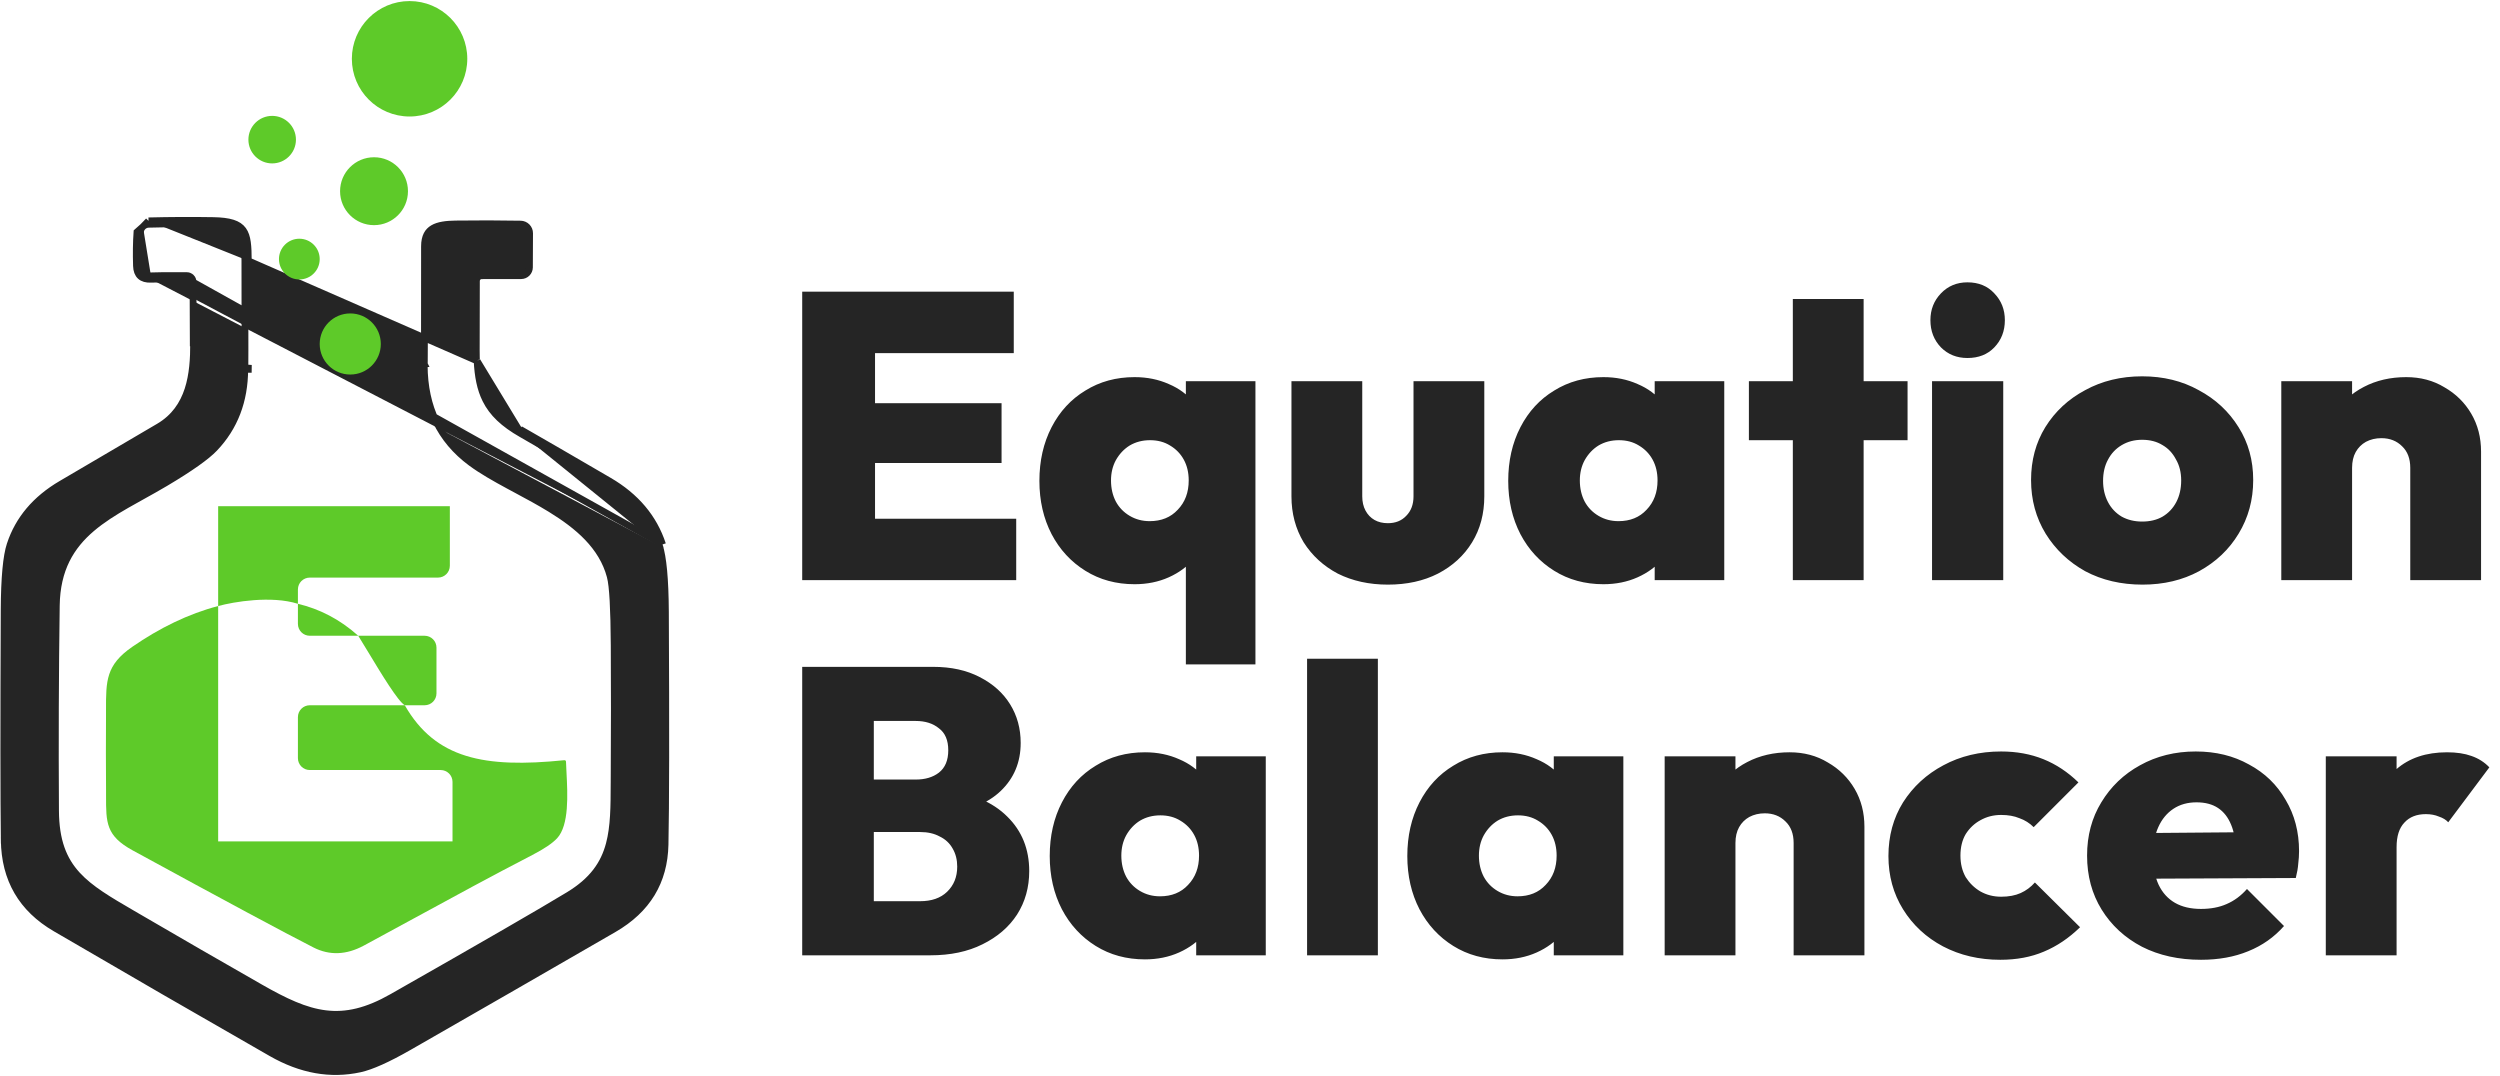 <svg width="1164" height="501" viewBox="0 0 1164 501" fill="none" xmlns="http://www.w3.org/2000/svg">
<path d="M373.507 270.117V135.812H407.415V270.117H373.507ZM400.406 270.117V241.513H473.147V270.117H400.406ZM400.406 215.562V187.716H466.327V215.562H400.406ZM400.406 164.416V135.812H472.01V164.416H400.406ZM528.27 272.011C519.683 272.011 512.043 269.928 505.349 265.76C498.656 261.593 493.415 255.91 489.627 248.712C485.838 241.387 483.944 233.115 483.944 223.897C483.944 214.552 485.838 206.217 489.627 198.892C493.415 191.568 498.656 185.885 505.349 181.844C512.043 177.676 519.683 175.592 528.27 175.592C534.079 175.592 539.383 176.666 544.182 178.813C548.981 180.833 552.896 183.738 555.927 187.526C559.084 191.315 560.978 195.609 561.61 200.408V247.007C560.978 251.932 559.084 256.289 555.927 260.077C552.896 263.74 548.981 266.644 544.182 268.791C539.383 270.938 534.079 272.011 528.27 272.011ZM535.279 242.65C540.709 242.65 545.066 240.882 548.35 237.346C551.759 233.81 553.464 229.264 553.464 223.707C553.464 220.045 552.707 216.825 551.191 214.046C549.676 211.268 547.529 209.058 544.751 207.416C542.099 205.775 539.005 204.954 535.469 204.954C531.933 204.954 528.775 205.775 525.997 207.416C523.345 209.058 521.198 211.331 519.557 214.236C518.041 217.014 517.283 220.171 517.283 223.707C517.283 227.369 518.041 230.653 519.557 233.557C521.072 236.336 523.219 238.546 525.997 240.187C528.775 241.829 531.869 242.65 535.279 242.65ZM552.138 309.329V245.681L556.874 223.139L552.138 200.786V177.487H584.531V309.329H552.138ZM646.197 272.201C637.483 272.201 629.717 270.496 622.897 267.086C616.204 263.55 610.9 258.688 606.985 252.5C603.197 246.186 601.302 239.051 601.302 231.095V177.487H634.263V231.095C634.263 233.621 634.768 235.831 635.778 237.725C636.789 239.619 638.178 241.071 639.946 242.082C641.714 243.092 643.797 243.597 646.197 243.597C649.733 243.597 652.574 242.461 654.721 240.187C656.994 237.914 658.131 234.883 658.131 231.095V177.487H691.091V231.095C691.091 239.177 689.197 246.312 685.409 252.5C681.62 258.688 676.316 263.55 669.497 267.086C662.803 270.496 655.037 272.201 646.197 272.201ZM746.557 272.011C737.97 272.011 730.329 269.928 723.636 265.76C716.943 261.593 711.702 255.91 707.914 248.712C704.125 241.387 702.231 233.115 702.231 223.897C702.231 214.552 704.125 206.217 707.914 198.892C711.702 191.568 716.943 185.885 723.636 181.844C730.329 177.676 737.97 175.592 746.557 175.592C752.366 175.592 757.67 176.666 762.469 178.813C767.268 180.833 771.183 183.738 774.214 187.526C777.371 191.315 779.265 195.609 779.896 200.408V247.007C779.265 251.932 777.371 256.289 774.214 260.077C771.183 263.74 767.268 266.644 762.469 268.791C757.67 270.938 752.366 272.011 746.557 272.011ZM753.566 242.65C758.996 242.65 763.353 240.882 766.636 237.346C770.046 233.81 771.751 229.264 771.751 223.707C771.751 220.045 770.993 216.825 769.478 214.046C767.962 211.268 765.816 209.058 763.037 207.416C760.385 205.775 757.291 204.954 753.755 204.954C750.219 204.954 747.062 205.775 744.284 207.416C741.632 209.058 739.485 211.331 737.843 214.236C736.328 217.014 735.57 220.171 735.57 223.707C735.57 227.369 736.328 230.653 737.843 233.557C739.359 236.336 741.506 238.546 744.284 240.187C747.062 241.829 750.156 242.65 753.566 242.65ZM770.425 270.117V245.302L775.161 222.571L770.425 200.218V177.487H802.817V270.117H770.425ZM834.743 270.117V139.222H867.704V270.117H834.743ZM814.285 204.954V177.487H888.162V204.954H814.285ZM899.557 270.117V177.487H932.707V270.117H899.557ZM916.038 166.689C911.113 166.689 907.008 165.048 903.725 161.764C900.441 158.354 898.8 154.124 898.8 149.072C898.8 144.147 900.441 139.98 903.725 136.57C907.008 133.16 911.113 131.456 916.038 131.456C921.215 131.456 925.383 133.16 928.54 136.57C931.823 139.98 933.465 144.147 933.465 149.072C933.465 154.124 931.823 158.354 928.54 161.764C925.383 165.048 921.215 166.689 916.038 166.689ZM997.566 272.201C987.589 272.201 978.686 270.117 970.857 265.95C963.153 261.656 957.028 255.847 952.482 248.522C947.936 241.071 945.663 232.737 945.663 223.518C945.663 214.299 947.873 206.09 952.293 198.892C956.839 191.568 963.027 185.822 970.857 181.654C978.686 177.36 987.526 175.214 997.377 175.214C1007.23 175.214 1016 177.36 1023.71 181.654C1031.54 185.822 1037.72 191.568 1042.27 198.892C1046.82 206.09 1049.09 214.299 1049.09 223.518C1049.09 232.737 1046.82 241.071 1042.27 248.522C1037.85 255.847 1031.73 261.656 1023.9 265.95C1016.19 270.117 1007.42 272.201 997.566 272.201ZM997.377 242.839C1001.04 242.839 1004.2 242.082 1006.85 240.566C1009.63 238.925 1011.77 236.651 1013.29 233.747C1014.8 230.842 1015.56 227.496 1015.56 223.707C1015.56 219.919 1014.74 216.635 1013.1 213.857C1011.58 210.952 1009.5 208.742 1006.85 207.227C1004.2 205.585 1001.04 204.764 997.377 204.764C993.841 204.764 990.683 205.585 987.905 207.227C985.127 208.869 982.98 211.142 981.465 214.046C979.949 216.825 979.191 220.108 979.191 223.897C979.191 227.559 979.949 230.842 981.465 233.747C982.98 236.651 985.127 238.925 987.905 240.566C990.683 242.082 993.841 242.839 997.377 242.839ZM1122.22 270.117V217.835C1122.22 213.541 1120.95 210.195 1118.43 207.795C1115.9 205.27 1112.68 204.007 1108.77 204.007C1106.11 204.007 1103.71 204.575 1101.57 205.712C1099.55 206.848 1097.97 208.427 1096.83 210.447C1095.7 212.468 1095.13 214.93 1095.13 217.835L1082.25 211.773C1082.25 204.322 1083.89 197.945 1087.17 192.641C1090.46 187.211 1094.94 183.043 1100.62 180.139C1106.43 177.108 1113 175.592 1120.32 175.592C1127.01 175.592 1132.95 177.171 1138.13 180.328C1143.43 183.359 1147.6 187.463 1150.63 192.641C1153.66 197.819 1155.18 203.691 1155.18 210.258V270.117H1122.22ZM1062.17 270.117V177.487H1095.13V270.117H1062.17Z" fill="#252525"/>
<path d="M400.406 444.791V419.597H428.441C433.745 419.597 437.913 418.145 440.944 415.24C444.101 412.209 445.679 408.294 445.679 403.496C445.679 400.338 444.985 397.56 443.596 395.161C442.207 392.635 440.186 390.741 437.534 389.478C435.008 388.089 431.977 387.394 428.441 387.394H400.406V362.958H426.358C430.778 362.958 434.377 361.884 437.155 359.738C440.06 357.464 441.512 353.992 441.512 349.319C441.512 344.646 440.06 341.237 437.155 339.09C434.377 336.817 430.778 335.68 426.358 335.68H400.406V310.486H434.503C442.838 310.486 450.036 312.065 456.098 315.222C462.286 318.379 467.022 322.61 470.305 327.914C473.589 333.218 475.23 339.216 475.23 345.909C475.23 354.876 472.136 362.326 465.948 368.262C459.887 374.071 451.047 377.67 439.428 379.059V367.694C452.309 369.209 462.16 373.376 468.979 380.196C475.799 386.889 479.208 395.35 479.208 405.579C479.208 413.156 477.314 419.913 473.525 425.848C469.737 431.657 464.37 436.267 457.424 439.676C450.605 443.086 442.522 444.791 433.177 444.791H400.406ZM373.507 444.791V310.486H406.847V444.791H373.507ZM533.08 446.685C524.493 446.685 516.852 444.602 510.159 440.434C503.466 436.267 498.225 430.584 494.437 423.386C490.648 416.061 488.754 407.789 488.754 398.57C488.754 389.225 490.648 380.89 494.437 373.566C498.225 366.241 503.466 360.558 510.159 356.517C516.852 352.35 524.493 350.266 533.08 350.266C538.889 350.266 544.193 351.34 548.992 353.486C553.791 355.507 557.706 358.412 560.737 362.2C563.894 365.989 565.788 370.282 566.419 375.081V421.681C565.788 426.606 563.894 430.963 560.737 434.751C557.706 438.414 553.791 441.318 548.992 443.465C544.193 445.612 538.889 446.685 533.08 446.685ZM540.089 417.324C545.519 417.324 549.876 415.556 553.159 412.02C556.569 408.484 558.274 403.938 558.274 398.381C558.274 394.719 557.516 391.498 556.001 388.72C554.485 385.942 552.339 383.732 549.56 382.09C546.908 380.448 543.814 379.628 540.278 379.628C536.742 379.628 533.585 380.448 530.807 382.09C528.155 383.732 526.008 386.005 524.366 388.91C522.851 391.688 522.093 394.845 522.093 398.381C522.093 402.043 522.851 405.327 524.366 408.231C525.882 411.01 528.029 413.22 530.807 414.861C533.585 416.503 536.679 417.324 540.089 417.324ZM556.948 444.791V419.976L561.684 397.244L556.948 374.892V352.16H589.34V444.791H556.948ZM608.575 444.791V306.698H641.535V444.791H608.575ZM699.57 446.685C690.982 446.685 683.342 444.602 676.649 440.434C669.956 436.267 664.715 430.584 660.926 423.386C657.138 416.061 655.244 407.789 655.244 398.57C655.244 389.225 657.138 380.89 660.926 373.566C664.715 366.241 669.956 360.558 676.649 356.517C683.342 352.35 690.982 350.266 699.57 350.266C705.379 350.266 710.683 351.34 715.482 353.486C720.281 355.507 724.196 358.412 727.226 362.2C730.384 365.989 732.278 370.282 732.909 375.081V421.681C732.278 426.606 730.384 430.963 727.226 434.751C724.196 438.414 720.281 441.318 715.482 443.465C710.683 445.612 705.379 446.685 699.57 446.685ZM706.579 417.324C712.009 417.324 716.366 415.556 719.649 412.02C723.059 408.484 724.764 403.938 724.764 398.381C724.764 394.719 724.006 391.498 722.491 388.72C720.975 385.942 718.828 383.732 716.05 382.09C713.398 380.448 710.304 379.628 706.768 379.628C703.232 379.628 700.075 380.448 697.297 382.09C694.645 383.732 692.498 386.005 690.856 388.91C689.341 391.688 688.583 394.845 688.583 398.381C688.583 402.043 689.341 405.327 690.856 408.231C692.372 411.01 694.518 413.22 697.297 414.861C700.075 416.503 703.169 417.324 706.579 417.324ZM723.438 444.791V419.976L728.174 397.244L723.438 374.892V352.16H755.83V444.791H723.438ZM835.113 444.791V392.509C835.113 388.215 833.85 384.868 831.325 382.469C828.799 379.943 825.579 378.68 821.664 378.68C819.012 378.68 816.612 379.249 814.466 380.385C812.445 381.522 810.866 383.1 809.73 385.121C808.593 387.142 808.025 389.604 808.025 392.509L795.144 386.447C795.144 378.996 796.786 372.619 800.069 367.315C803.352 361.884 807.836 357.717 813.518 354.812C819.328 351.782 825.894 350.266 833.219 350.266C839.912 350.266 845.848 351.845 851.025 355.002C856.329 358.033 860.497 362.137 863.528 367.315C866.558 372.492 868.074 378.365 868.074 384.932V444.791H835.113ZM775.065 444.791V352.16H808.025V444.791H775.065ZM931.344 446.875C921.494 446.875 912.591 444.791 904.635 440.624C896.805 436.456 890.617 430.71 886.071 423.386C881.525 416.061 879.252 407.789 879.252 398.57C879.252 389.225 881.525 380.89 886.071 373.566C890.744 366.241 896.995 360.495 904.824 356.328C912.78 352.034 921.747 349.887 931.723 349.887C938.922 349.887 945.488 351.087 951.424 353.486C957.359 355.886 962.79 359.485 967.715 364.284L946.878 385.121C944.983 383.227 942.773 381.838 940.248 380.954C937.848 379.943 935.007 379.438 931.723 379.438C928.187 379.438 924.967 380.259 922.062 381.901C919.284 383.416 917.011 385.563 915.243 388.341C913.601 391.12 912.78 394.466 912.78 398.381C912.78 402.17 913.601 405.516 915.243 408.421C917.011 411.199 919.284 413.409 922.062 415.051C924.967 416.692 928.187 417.513 931.723 417.513C935.259 417.513 938.29 416.945 940.816 415.808C943.342 414.672 945.552 413.03 947.446 410.883L968.472 431.72C963.295 436.772 957.675 440.56 951.613 443.086C945.678 445.612 938.922 446.875 931.344 446.875ZM1024.79 446.875C1014.43 446.875 1005.27 444.854 997.319 440.813C989.363 436.646 983.112 430.9 978.565 423.575C974.019 416.25 971.746 407.852 971.746 398.381C971.746 389.036 973.956 380.764 978.376 373.566C982.796 366.241 988.795 360.495 996.372 356.328C1004.08 352.034 1012.73 349.887 1022.32 349.887C1031.67 349.887 1039.94 351.908 1047.14 355.949C1054.46 359.864 1060.15 365.357 1064.19 372.429C1068.35 379.375 1070.44 387.331 1070.44 396.297C1070.44 398.192 1070.31 400.149 1070.06 402.17C1069.93 404.064 1069.55 406.274 1068.92 408.8L987.279 409.178V387.962L1055.85 387.394L1041.08 396.676C1040.95 391.498 1040.19 387.268 1038.8 383.984C1037.41 380.575 1035.39 377.986 1032.74 376.218C1030.09 374.45 1026.74 373.566 1022.7 373.566C1018.53 373.566 1014.94 374.576 1011.9 376.597C1008.87 378.617 1006.54 381.459 1004.9 385.121C1003.25 388.783 1002.43 393.203 1002.43 398.381C1002.43 403.685 1003.32 408.231 1005.09 412.02C1006.85 415.682 1009.38 418.46 1012.66 420.355C1015.95 422.249 1019.99 423.196 1024.79 423.196C1029.33 423.196 1033.31 422.438 1036.72 420.923C1040.26 419.408 1043.41 417.071 1046.19 413.914L1063.43 431.152C1058.88 436.33 1053.33 440.245 1046.76 442.897C1040.32 445.549 1032.99 446.875 1024.79 446.875ZM1082.89 444.791V352.16H1115.85V444.791H1082.89ZM1115.85 394.403L1101.07 381.901C1104.73 371.419 1109.6 363.526 1115.66 358.222C1121.72 352.918 1129.61 350.266 1139.34 350.266C1143.76 350.266 1147.54 350.834 1150.7 351.971C1153.98 353.108 1156.76 354.876 1159.04 357.275L1139.9 382.848C1138.89 381.711 1137.44 380.827 1135.55 380.196C1133.78 379.438 1131.76 379.059 1129.49 379.059C1125.19 379.059 1121.84 380.385 1119.45 383.037C1117.05 385.563 1115.85 389.352 1115.85 394.403Z" fill="#252525"/>
<path d="M222.146 168.046C222.1 167.985 222.069 167.935 222.051 167.903C221.979 167.783 221.939 167.679 221.919 167.624C221.855 167.443 221.836 167.28 221.834 167.264C221.82 167.163 221.813 167.054 221.809 166.971C221.798 166.786 221.79 166.52 221.783 166.188C221.769 165.517 221.758 164.506 221.751 163.163C221.72 157.791 221.743 146.988 221.817 130.98C221.813 130.397 221.957 129.672 222.521 129.1C223.088 128.525 223.816 128.374 224.399 128.37L224.407 128.37L242.639 128.343L242.643 128.343C243.663 128.344 244.644 127.94 245.369 127.22C246.092 126.501 246.501 125.524 246.508 124.5C246.508 124.5 246.508 124.5 246.508 124.5L246.581 108.603C246.581 108.602 246.581 108.602 246.581 108.602C246.585 107.488 246.152 106.418 245.372 105.622C244.591 104.825 243.525 104.364 242.406 104.341C232.471 104.16 222.403 104.14 212.212 104.28L212.209 104.28C207.77 104.333 204.113 104.801 201.585 106.288C200.362 107.008 199.403 107.969 198.736 109.274C198.062 110.595 197.644 112.353 197.645 114.719V114.719C197.65 134.536 197.641 149.146 197.618 158.33C197.606 162.921 197.591 166.161 197.572 168.018C197.562 168.932 197.552 169.547 197.539 169.815C197.538 169.822 197.534 169.978 197.505 170.133C197.629 189.774 204.902 204.804 219.27 215.432C224.334 219.173 230.395 222.596 236.829 226.077C238.034 226.73 239.252 227.384 240.478 228.042C245.766 230.882 251.2 233.801 256.35 236.964C269.013 244.74 280.388 254.237 284.143 268.433L284.144 268.434C284.73 270.657 285.152 274.471 285.445 279.75C285.742 285.071 285.913 292.001 285.96 300.531C286.077 320.33 286.074 340.124 285.947 359.915V359.916C285.937 361.49 285.931 363.034 285.926 364.547C285.89 375.503 285.859 384.89 283.701 392.996C281.198 402.399 275.858 410.065 264.742 416.803C252.184 424.43 224.801 440.246 182.614 464.242C170.91 470.906 161.27 473.156 151.6 471.981C142.013 470.816 132.581 466.299 121.287 459.859L121.287 459.859C101.986 448.848 82.734 437.736 63.529 426.523C62.794 426.094 62.068 425.671 61.351 425.254C50.711 419.057 42.044 414.009 35.986 407.415C29.398 400.244 25.95 391.34 25.863 377.487C25.66 345.65 25.78 313.799 26.22 281.937C26.457 264.954 33.022 254.28 42.708 246.03C47.507 241.942 53.057 238.461 58.91 235.098C61.316 233.716 63.749 232.366 66.208 231.002C69.799 229.01 73.444 226.988 77.135 224.791L77.136 224.791C88.704 217.911 96.222 212.556 99.874 208.707L99.876 208.706C109.191 198.907 113.895 186.704 113.949 171.984L114.022 171.983C114.024 171.877 114.025 171.761 114.027 171.633C114.047 170.137 114.059 167.254 114.066 163.003C114.078 154.506 114.064 140.576 114.023 121.429M222.146 168.046L115.604 121.426M222.146 168.046C222.514 175.174 223.608 181.02 226.122 186.088C229.257 192.405 234.499 197.32 242.782 202.057M222.146 168.046L242.782 202.057M114.023 121.429L115.604 121.426M114.023 121.429C114.023 121.43 114.023 121.431 114.023 121.431L115.604 121.426M114.023 121.429C114.012 118.049 113.944 115.308 113.627 113.06C113.311 110.816 112.764 109.211 111.899 108.026C110.226 105.733 106.884 104.405 99.203 104.276M115.604 121.426C115.557 107.923 114.636 102.955 99.23 102.696C89.203 102.529 79.179 102.575 69.158 102.834M99.203 104.276L99.229 102.714L99.203 104.276M99.203 104.276C99.203 104.276 99.203 104.276 99.203 104.276M99.203 104.276C99.203 104.276 99.203 104.276 99.203 104.276M99.203 104.276C89.2 104.11 79.198 104.156 69.2 104.414M69.2 104.414C69.2 104.414 69.2 104.414 69.2 104.414L69.158 102.834M69.2 104.414C68.217 104.441 67.278 104.834 66.566 105.518M69.2 104.414C69.199 104.414 69.199 104.414 69.198 104.414L69.158 102.834M69.158 102.834L66.566 105.518M66.566 105.518C66.566 105.518 66.566 105.518 66.566 105.518L65.482 104.391L66.566 105.518ZM66.566 105.518C65.853 106.203 65.421 107.13 65.352 108.119L65.352 108.119C65.021 112.854 64.945 118.057 65.125 123.729L65.126 123.736C65.179 125.654 65.696 126.776 66.402 127.424C67.114 128.078 68.305 128.515 70.274 128.436M66.566 105.518L63.775 108.009C63.44 112.806 63.363 118.063 63.545 123.779C63.665 128.113 65.93 130.192 70.338 130.015M70.274 128.436C70.274 128.436 70.274 128.436 70.274 128.436L70.338 130.015M70.274 128.436L70.338 130.015M70.274 128.436C73.79 128.294 77.367 128.311 80.871 128.328C82.934 128.337 84.972 128.347 86.957 128.324L86.961 128.324C87.342 128.321 87.72 128.392 88.073 128.536L88.076 128.537C88.429 128.681 88.749 128.892 89.019 129.16L89.022 129.163C89.291 129.43 89.506 129.75 89.653 130.104L89.653 130.105C89.799 130.455 89.874 130.832 89.873 131.214C89.903 144.738 89.937 154.257 89.976 159.629L90.144 159.629C90.206 174.154 88.469 190.131 73.977 198.668L73.977 198.668C58.875 207.561 43.751 216.44 28.606 225.305L28.605 225.305C16.531 232.368 8.618 241.779 4.737 253.537L4.737 253.54C2.97 258.866 2.001 268.973 1.936 284.08C1.712 336.31 1.726 372.009 1.98 391.183L0.399 391.204L1.98 391.183C2.219 409.438 10.142 423.059 25.853 432.234C59.282 451.751 92.789 471.119 126.376 490.332L126.376 490.332C140.215 498.252 153.921 500.662 167.563 497.69C172.828 496.543 180.452 493.154 190.513 487.386L190.513 487.386C222.303 469.18 254.064 450.902 285.797 432.554C301.382 423.531 309.27 410.489 309.646 393.285C310.035 375.302 310.092 339.147 309.823 284.807C309.734 269.601 308.753 259.394 306.977 253.976M70.338 130.015C73.827 129.874 77.328 129.891 80.8 129.908C82.872 129.918 84.933 129.928 86.975 129.905C87.148 129.903 87.319 129.936 87.479 130.001L308.479 253.483M306.977 253.976L308.479 253.483M306.977 253.976C306.977 253.976 306.977 253.976 306.977 253.976L308.479 253.483M306.977 253.976C303.03 241.939 294.986 232.349 282.717 225.201L282.717 225.2C264.805 214.759 251.493 207.045 242.782 202.057M308.479 253.483C304.398 241.038 296.077 231.155 283.513 223.835C265.6 213.393 252.284 205.677 243.568 200.686L242.783 202.058C242.783 202.058 242.783 202.058 242.782 202.057M195.972 169.351C195.977 169.095 195.983 168.739 195.988 168.285C196.332 168.337 196.8 168.522 196.985 168.658C197.298 168.93 197.413 169.254 197.427 169.295L197.429 169.298C197.433 169.31 197.437 169.322 197.441 169.333L195.972 169.351ZM115.273 171.325C115.368 171.317 115.486 171.321 115.612 171.335C115.609 171.573 115.606 171.783 115.603 171.966L114.27 171.981C114.317 171.912 114.375 171.839 114.445 171.768C114.592 171.636 115.005 171.402 115.273 171.325Z" fill="#252525" stroke="#252525" stroke-width="3.161"/>
<path d="M190.696 54.245C205.538 54.245 217.567 42.214 217.567 27.372C217.567 12.531 205.538 0.5 190.696 0.5C175.855 0.5 163.823 12.531 163.823 27.372C163.823 42.214 175.855 54.245 190.696 54.245Z" fill="#5ECA29"/>
<path d="M126.725 76.083C132.838 76.083 137.793 71.129 137.793 65.018C137.793 58.907 132.838 53.953 126.725 53.953C120.613 53.953 115.657 58.907 115.657 65.018C115.657 71.129 120.613 76.083 126.725 76.083Z" fill="#5ECA29"/>
<path d="M174.143 104.831C182.873 104.831 189.951 97.754 189.951 89.024C189.951 80.294 182.873 73.217 174.143 73.217C165.413 73.217 158.336 80.294 158.336 89.024C158.336 97.754 165.413 104.831 174.143 104.831Z" fill="#5ECA29"/>
<path d="M139.368 130.119C144.606 130.119 148.853 125.873 148.853 120.635C148.853 115.397 144.606 111.15 139.368 111.15C134.13 111.15 129.884 115.397 129.884 120.635C129.884 125.873 134.13 130.119 139.368 130.119Z" fill="#5ECA29"/>
<path d="M163.079 174.385C170.936 174.385 177.306 168.015 177.306 160.158C177.306 152.301 170.936 145.932 163.079 145.932C155.222 145.932 148.853 152.301 148.853 160.158C148.853 168.015 155.222 174.385 163.079 174.385Z" fill="#5ECA29"/>
<path d="M101.576 282.176L101.576 391.766H138.709H210.692V364.05C210.692 360.999 208.218 358.525 205.167 358.525H144.234C141.182 358.525 138.709 356.052 138.709 353.001V333.892C138.709 330.84 141.182 328.367 144.234 328.367L188.467 328.367C202.716 353.252 225.462 357.725 262.615 353.962C263.217 353.897 263.523 354.151 263.533 354.717C263.578 356.201 263.666 357.879 263.76 359.682C264.293 369.906 265.038 384.181 259.397 390.283C257.219 392.63 253.372 395.231 247.856 398.08C229.249 407.697 210.864 417.713 192.488 427.725C184.797 431.914 177.108 436.103 169.405 440.262C161.259 444.653 153.442 444.948 145.954 441.144C132.483 434.281 104.419 419.212 61.764 395.936C49.355 389.156 49.363 383.077 49.378 370.635C49.38 369.665 49.381 368.658 49.376 367.608C49.332 357.201 49.308 353.932 49.305 350.663C49.302 347.396 49.319 344.129 49.357 333.736C49.36 332.686 49.359 331.672 49.357 330.691C49.338 316.909 49.328 309.651 61.584 301.16C74.114 292.48 87.781 285.752 101.576 282.176Z" fill="#5ECA29"/>
<path d="M138.709 281.131L138.709 290.482C138.709 293.533 141.182 296.007 144.234 296.007L166.792 296.007C158.173 288.287 148.667 283.501 138.709 281.131Z" fill="#5ECA29"/>
<path fill-rule="evenodd" clip-rule="evenodd" d="M131.033 235.689H101.576V391.766L101.576 282.176C108.792 280.193 126.32 277.207 138.709 281.131L138.709 274.455C138.709 271.404 141.182 268.93 144.234 268.93H203.923C206.974 268.93 209.447 266.456 209.447 263.405V235.689H138.709H131.033ZM144.234 296.007L166.792 296.007C168.119 298.118 169.743 300.808 171.511 303.735C177.554 313.743 185.269 326.52 188.467 328.367L197.699 328.367C200.75 328.367 203.224 325.893 203.224 322.842V301.532C203.224 298.48 200.75 296.007 197.699 296.007H144.234Z" fill="#5ECA29"/>
</svg>

